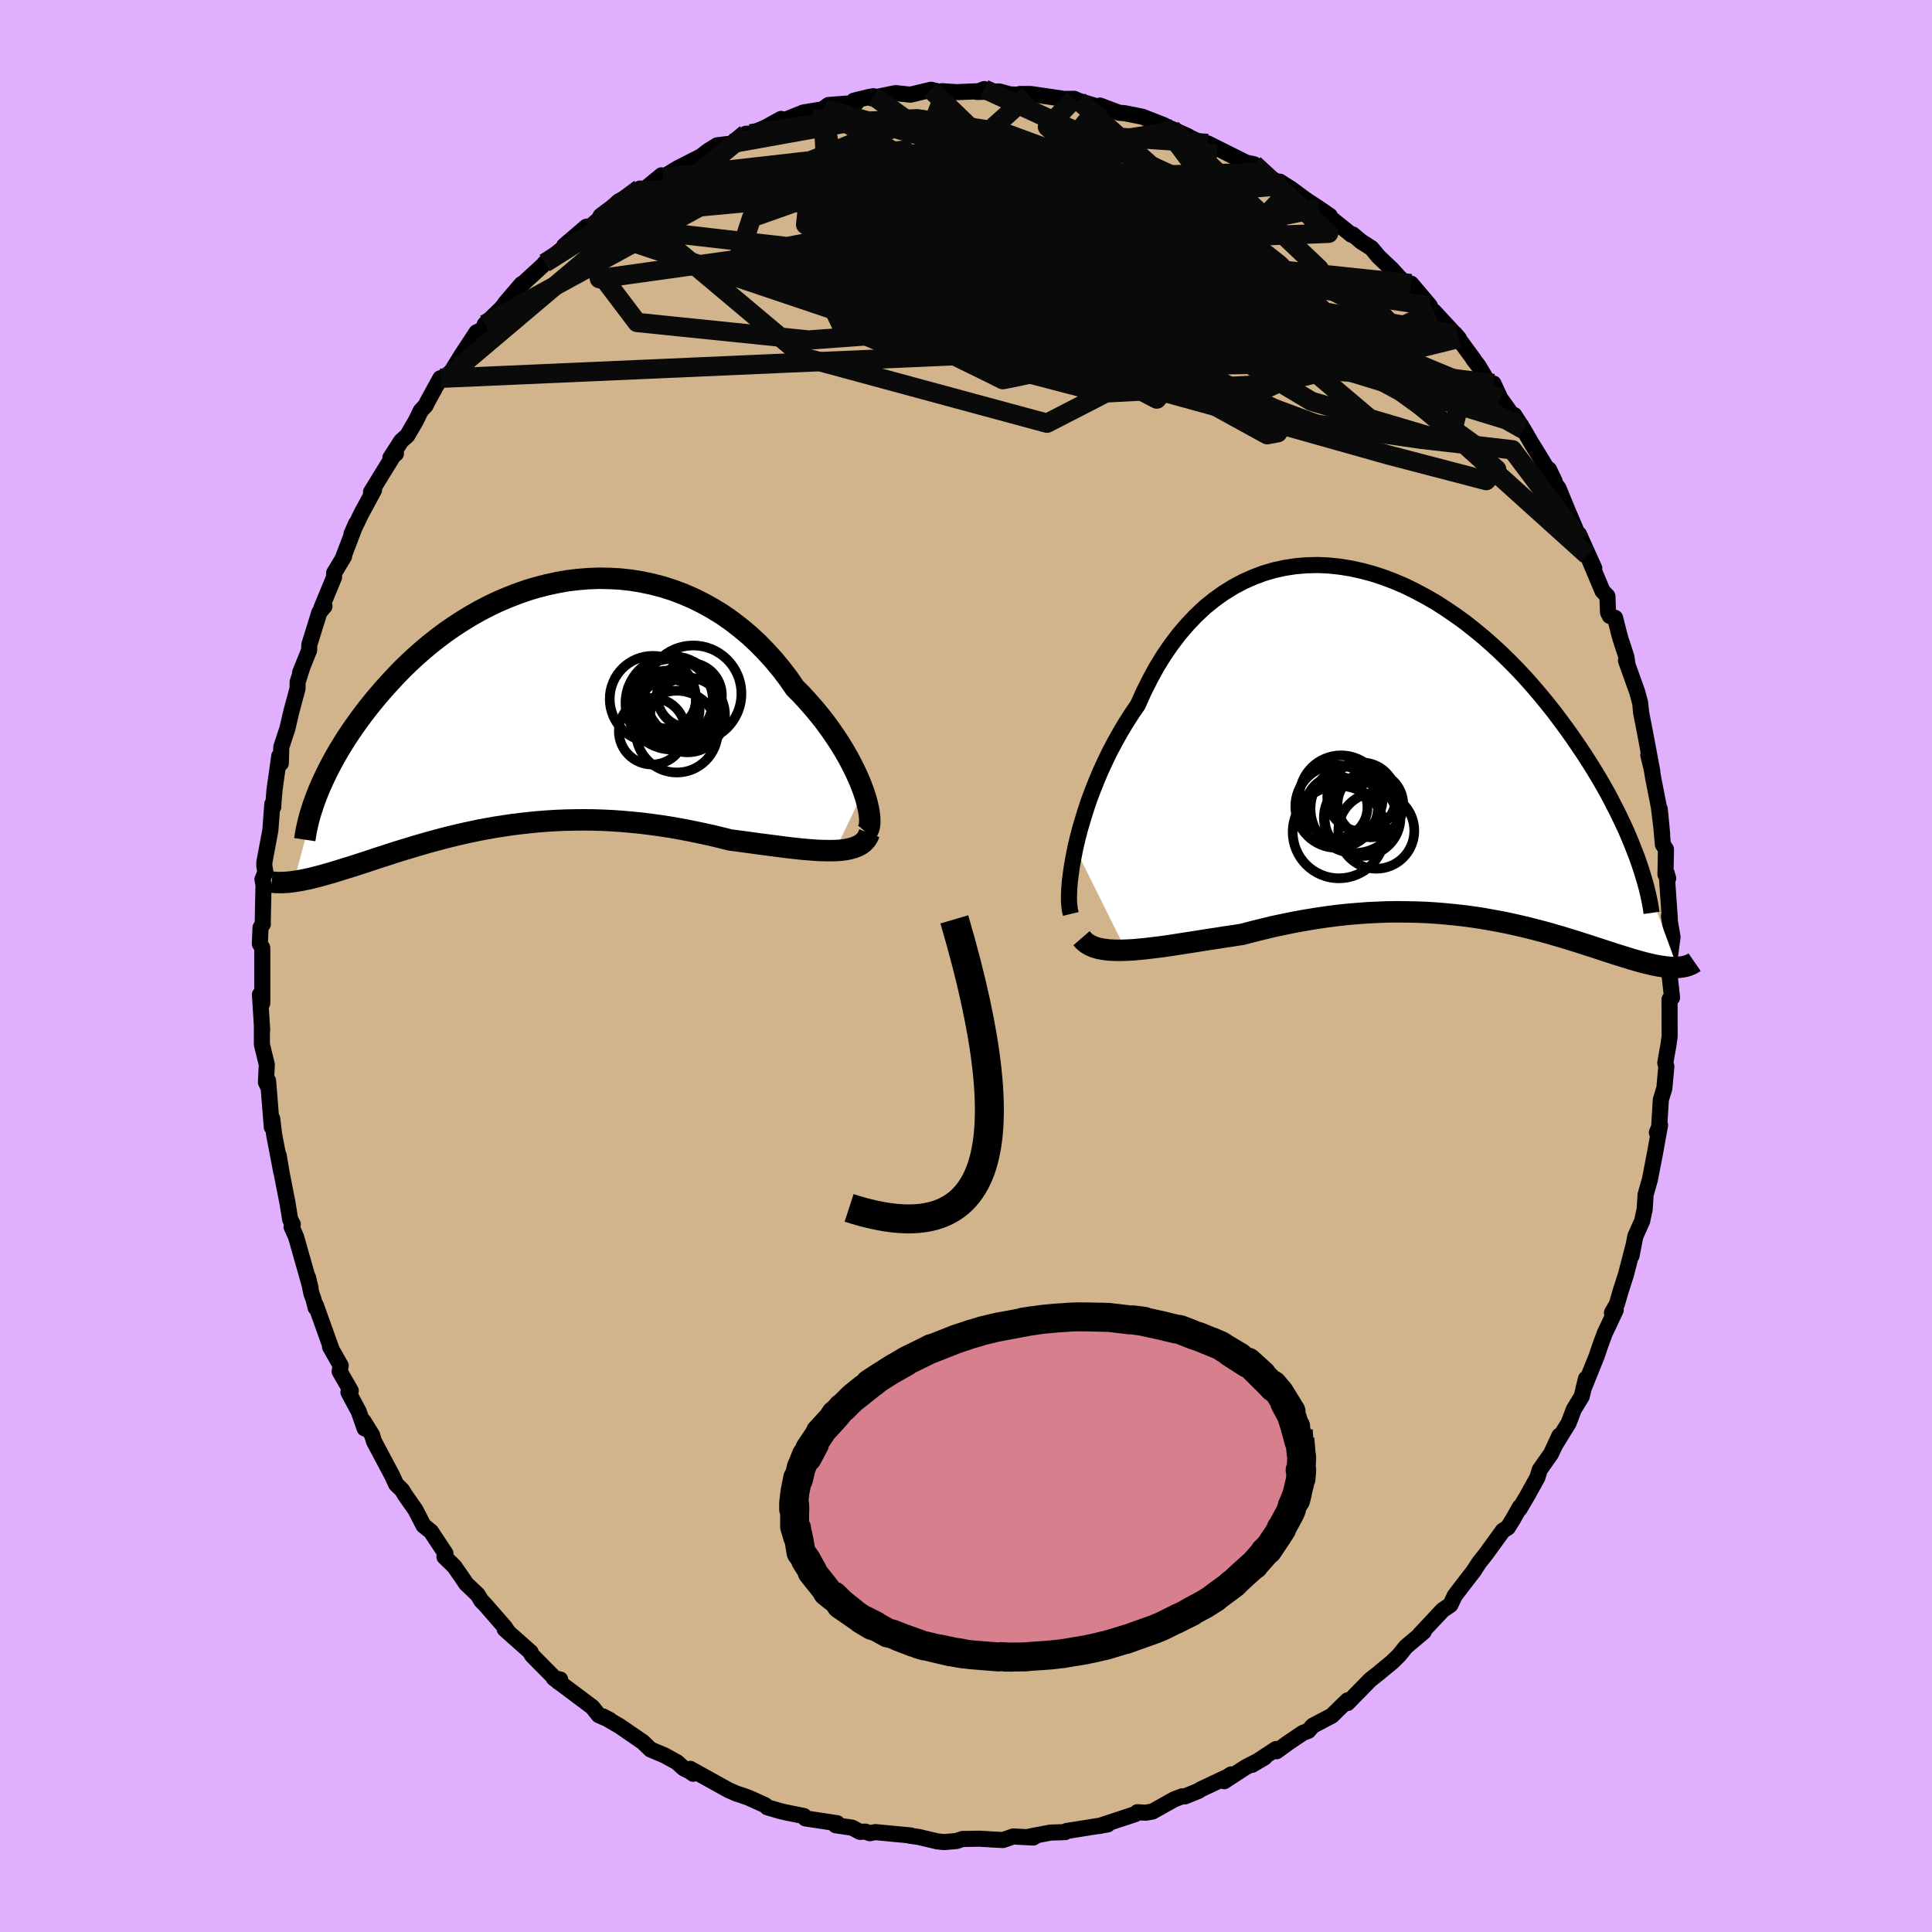 <svg xmlns="http://www.w3.org/2000/svg" width="500" height="500" viewBox="-100 -100 200 200"><defs><clipPath id="c"><path d="m34.92 8.94-.24-.65-.28-.68-.32-.69-.35-.71-.38-.72-.42-.73-.45-.74-.48-.73-.51-.74-.54-.74-.57-.73-.6-.72-.63-.72-.64-.7-.68-.68-.69-1-.74-.97-.77-.93-.81-.89-.84-.86-.87-.81-.91-.76-.93-.72-.96-.67-.99-.61-1.01-.56-1.02-.51-1.05-.45-1.06-.4-1.07-.34-1.08-.28-1.09-.23-1.1-.18-1.1-.12-1.1-.06-1.1-.02-1.09.04-1.1.09-1.08.13-1.07.19-1.06.23-1.05.27-1.04.31-1.01.36-1 .39-.98.42-.96.46-.94.49-.91.52-.89.54-.87.57-.84.58-.81.61-.79.62-.76.64-.73.64-.71.66-.68.66-.65.67-.62.67-.6.66-.58.67-.55.66-.53.66-.5.65-.48.65-.46.64-.43.63-.42.63-.39.63-.38.62-.35.61-.33.6-.31.59-.29.58-.27.57-.25.55-.24.55-.21.53-2.37 8.95.29-.04.29-.05.31-.06.31-.06.33-.07.34-.08.35-.09.36-.09.37-.1.38-.11.4-.11.41-.12.41-.13.43-.13.45-.14.46-.14.47-.15.48-.16.5-.16.52-.17.53-.18.55-.18.57-.18.58-.19.59-.19.62-.19.63-.19.65-.2.66-.19.69-.2.7-.19.71-.19.74-.19.75-.18.77-.18.79-.17.8-.17.82-.15.83-.15.85-.13.87-.13.88-.11.9-.1.91-.09.92-.07.94-.06.95-.04.96-.02.97-.01.98.01.99.03 1 .05 1.01.07 1.01.09 1.02.1 1.02.13 1.02.14 1.02.16 1.02.18 1.03.2 1.01.21 1.02.22 1 .24 1 .25.83.11.82.11.81.11.8.11.79.1.77.1.76.1.74.09.72.08.7.07.67.05.66.05.63.02.6.01.57-.01"/></clipPath><clipPath id="b"><path d="m-36.78 10.53.22-.95.25-.97.29-.99.31-1.01.34-1.02.38-1.02.41-1.03.43-1.02.47-1.02.49-1.01.53-1 .55-.98.58-.97.6-.94.63-.92.61-1.36.65-1.3.69-1.26.73-1.19.78-1.13.81-1.07.86-1 .88-.93.92-.86.96-.78.98-.7 1.01-.63 1.03-.55 1.06-.47 1.07-.4 1.09-.32 1.11-.24 1.11-.17 1.13-.09 1.13-.03 1.14.05 1.14.12 1.14.18 1.13.25 1.13.3 1.13.37 1.11.42 1.1.47 1.08.53 1.07.57 1.06.61 1.03.66 1.01.69 1 .72.96.76.95.78.92.81.89.82.87.85.84.85.81.87.78.88.75.88.73.89.7.88.67.89.64.87.62.87.59.86.57.85.54.84.52.83.5.83.47.81.45.8.42.8.4.78.38.76.36.76.34.73.31.73.29.7.27.69.26.67 4.18 11.38h-.47l-.26-.01-.26-.02-.27-.03-.29-.04-.3-.04-.31-.06-.32-.06-.33-.08-.35-.08-.36-.09-.37-.1-.38-.11-.4-.11-.41-.13-.43-.13-.44-.14-.46-.14-.48-.16-.5-.16-.51-.17-.53-.17-.54-.18-.57-.18-.59-.19-.6-.19-.63-.19-.64-.2-.67-.19-.68-.2-.7-.19-.73-.19-.75-.19-.76-.18-.79-.18-.8-.17-.83-.16-.84-.15-.87-.15-.88-.13-.9-.12-.92-.1-.94-.09-.95-.08-.97-.06-.99-.04-1-.02-1.01-.01-1.03.01-1.04.04-1.05.05-1.06.08-1.06.09-1.08.12-1.08.14-1.08.16-1.09.18-1.09.2-1.09.22-1.09.23-1.08.26-1.08.27-1.07.28-.89.14-.89.13-.88.14-.87.13-.87.14-.84.13-.84.13-.81.13-.81.12-.78.11-.76.09-.74.09-.72.07-.68.06-.67.03"/></clipPath><filter id="a"><feTurbulence baseFrequency=".05" numOctaves="3" result="noise" type="noise"/><feDisplacementMap in="SourceGraphic" in2="noise" scale="2"/></filter></defs><rect width="100%" height="100%" x="-100" y="-100" fill="#E0B0FF"/><path fill="tan" stroke="#000" stroke-linejoin="round" stroke-width="1.667" d="m72.85.72-.02.18.26 2.37-.26.19.01 3.84-.14.98-.16.89-.15.86.11.37-.21 2.27-.36 1.16-.2 3.24-.21.17.33-.78-.47 2.62-.58 3.01-.45 1.59-.09 1.48-.24 1.11-.01.1-.72 1.6-.39 2.01.16-.9-.74 2.86-.58 1.81-.36 1.25-.51.9.39-.29-1.14 2.42-.38 1.03-.46 1.34-1.37 3.4.27-1.08-.44 1.84-.81 1.32-.55 1.44-1.4 2.27.45-.97-.87 1.87-1.16 1.65-.25.81-1.04 1.88-.81 1.37.03-.19-.7 1.25-.54.87-.51.32-1.74 2.4-.72.91-.59.91-.71.91-1.23 1.61-.45.95-.8.54-2.35 2.51.47-.47-.08.2-1.85 1.56-.68.85-.73.72-.99.81-.38.32-.9.71-2.36 2.41.01-.28-1.63 1.59-1.96 1.03-.48.54-.56.21-1.47.99-1.25.91-.06-.23-2.49 1.64 1.3-.76-1.93.99-2.24 1.46.71-.7-.37.24-2.78 1.31-.19.14-1.43.58h-.31l-.79.3-2.27 1.27-.69.12-.87-.05-.23.2-3.73 1.23.4-.09.47-.07-4.26.68-.12.11-1.54.05-2.42.47 1.07-.22-.42.26-2.07-.11-1.06.37-1.15-.06-1.26-.08-1.78.03-.61.21-1.28.11-.72-.07-1.94-.46-.91-.13.13-.02-3.69-.35-.58.11-.46-.16-.56.02-.81-.43-1.7-.25.15-.21-3.29-.5-.16-.25-1.81-.36-.6-.14-1.37-.4-.23-.22-1.72-.78-.86-.3-.34-.1-.83-.36-4-2.22.31.51-.32-.23-.66-.33-.69-.63-1.33-.73-1.41-.59-.81-.78-1.45-.99-.91-.63-1.74-1.02.7.37-1.16-.51-.66-.83-3.99-2.99.66.13-.2.24-2.71-2.74-.18-.31.04-.01-2.69-2.39.35.3-.32-.48-2.02-2.32-.44-.45-.37-.62-1.2-1.14-.48-.72-.75-1.07-1.01-.99.1-.35-1.5-2.27-.77-.62-.82-1.6-1.09-1.56-.3-.5-.63-.62-.39-.86-1.9-3.58-.19-.65-.89-1.43.12.75-.62-1.76-1.06-1.98.24-.16-1.15-2 .11-.6-1.11-1.96.14.2-1.61-4.5-.01.28-.23-.9-.21-.58-.36-1.69.27 1.12-1.5-5.29-.47-1.06.13-.25-.27-.49-.27-1.67-.62-3.18-.3-1.79.27 1.72-.75-3.93-.19-1.6-.04.88-.39-4.8v.61l-.22-.45.09-1.83-.51-2.09V6.07l.03.54-.14-2.19-.09-1.46.24.89v-5.73l-.25-.41.07-1.69.24-.36-.01-.25.08-3.79-.11-.59.3-.74-.11-.69.01-.36.62-3.31.2-2.69.1.28.02-.47.11-1.31.49-3.48.16.76.05-1.69.63-1.91.4-1.72.65-2.42.01-.67.5-1.58-.24.59.93-2.3.02-.58 1.04-3.35.53-.63-.31.15 1.3-3.15.01-.45 1.03-1.71-.09.08 1.33-3.48-.48 1.09 1.02-2.12 1.32-2.44-.31.2 2.3-3.74.28-.24-.58.44 1.12-1.74.63-.56.89-1.53.51-1.05.5-.53.22-.45 1.3-2.37.89-.27.87-1.42.44-.71 1.55-2.36.73-.35.12-.47 1.68-1.62.41-.49.02-.08 1.7-1.98-.24.3 3.14-2.88-.5.4 1.98-1.6.04-.2 2.29-1.96.41-.05-.23.25 1.74-1.51 1.43-1.31 2.06-1.08.14-.25.54.02 1.69-1.39.23.21h-.09l1.51-.93 2.44-1.24.72-.56.95-.59 1.44-.17 1.55-1.03.45.01-.71.34 2.33-1.02 1.56-.86-.26.37 2.58-1.04 2.21-.36-.2.02.57-.43 2.88-.22-.24-.23 1.56-.38.47-.08-.27.2 2.54-.52 1.55.16 2.13-.51 1.39.38-.27-.23 1.52.1 2.42-.1.45-.22-.75.3 2.31-.05 1.1.3 1.96.08-.95-.12H6.7l3.07.45.32.06 1.11-.01.47.21 2.27.69-.07-.2 1.96.74.61.05 1.8.36 2.21.86 1.19.62 1.34.54-1.69-.76 3.03 1.43 1.31.61.25.06-.85-.59 3.98 1.99.8.16-1.32-.27 1.78 1.13 2.77 1.33-.55-.38 1.15.73 1.57 1.16 1.33.87 1.13.78-.55-.29 2.78 2.24.13-.03.87.73 1.08.69.72.87 1.39 1.32.75.83 1.3 1.29-.07-.64 1.94 2.29.11.35.32.24 2.58 2.79-.4-.47 1.95 2.66-.08-.07.55.71 1.01 1.7.56.15.69 1.51 1.87 2.62-.41-.87.96 1.5.87 1.5.77 1.24 1.57 2.6-.58-1.21.43 1.19.55.74.92 2.24 1.33 3.13-.03.18-.1-.78 1.59 3.53-.71-1.36 1.56 3.71.51.54.06 1.66.18.38.55.2.53 2.07.64 1.95.1.7-.14-.3 1.17 3.27.3 1.12.1 1.01.39 1.99.77 4.11-.42-1.72.2.58.31 1.81.59 3.01.34 2.82-.25-2.62.32 3.66.32.5-.05 2.6.28.4-.16-.55.33 4.77-.09-.31.37 2.18-.34 2.52.05 1.19-.02.18" filter="url(#a)"/><path fill="#fff" d="m-36.78 10.53.22-.95.25-.97.29-.99.31-1.01.34-1.02.38-1.02.41-1.03.43-1.02.47-1.02.49-1.01.53-1 .55-.98.58-.97.6-.94.63-.92.61-1.36.65-1.3.69-1.26.73-1.19.78-1.13.81-1.07.86-1 .88-.93.92-.86.96-.78.98-.7 1.01-.63 1.03-.55 1.06-.47 1.07-.4 1.09-.32 1.11-.24 1.11-.17 1.13-.09 1.13-.03 1.14.05 1.14.12 1.14.18 1.13.25 1.13.3 1.13.37 1.11.42 1.1.47 1.08.53 1.07.57 1.06.61 1.03.66 1.01.69 1 .72.96.76.95.78.92.81.89.82.87.85.84.85.81.87.78.88.75.88.73.89.7.88.67.89.64.87.62.87.59.86.57.85.54.84.52.83.5.83.47.81.45.8.42.8.4.78.38.76.36.76.34.73.31.73.29.7.27.69.26.67 4.18 11.38h-.47l-.26-.01-.26-.02-.27-.03-.29-.04-.3-.04-.31-.06-.32-.06-.33-.08-.35-.08-.36-.09-.37-.1-.38-.11-.4-.11-.41-.13-.43-.13-.44-.14-.46-.14-.48-.16-.5-.16-.51-.17-.53-.17-.54-.18-.57-.18-.59-.19-.6-.19-.63-.19-.64-.2-.67-.19-.68-.2-.7-.19-.73-.19-.75-.19-.76-.18-.79-.18-.8-.17-.83-.16-.84-.15-.87-.15-.88-.13-.9-.12-.92-.1-.94-.09-.95-.08-.97-.06-.99-.04-1-.02-1.01-.01-1.03.01-1.04.04-1.05.05-1.06.08-1.06.09-1.08.12-1.08.14-1.08.16-1.09.18-1.09.2-1.09.22-1.09.23-1.08.26-1.08.27-1.07.28-.89.14-.89.13-.88.14-.87.13-.87.14-.84.13-.84.13-.81.13-.81.12-.78.11-.76.09-.74.09-.72.07-.68.06-.67.03" filter="url(#a)" transform="translate(48.09 -22.71)"/><path fill="#fff" d="m34.92 8.94-.24-.65-.28-.68-.32-.69-.35-.71-.38-.72-.42-.73-.45-.74-.48-.73-.51-.74-.54-.74-.57-.73-.6-.72-.63-.72-.64-.7-.68-.68-.69-1-.74-.97-.77-.93-.81-.89-.84-.86-.87-.81-.91-.76-.93-.72-.96-.67-.99-.61-1.01-.56-1.02-.51-1.05-.45-1.06-.4-1.07-.34-1.08-.28-1.09-.23-1.1-.18-1.1-.12-1.1-.06-1.1-.02-1.09.04-1.1.09-1.08.13-1.07.19-1.06.23-1.05.27-1.04.31-1.01.36-1 .39-.98.42-.96.46-.94.49-.91.52-.89.54-.87.57-.84.58-.81.61-.79.62-.76.64-.73.64-.71.66-.68.66-.65.67-.62.67-.6.66-.58.67-.55.66-.53.66-.5.65-.48.65-.46.64-.43.63-.42.63-.39.63-.38.62-.35.61-.33.6-.31.59-.29.58-.27.57-.25.55-.24.55-.21.53-2.37 8.95.29-.04.29-.05.31-.06.31-.06.33-.07.34-.08.35-.09.36-.09.37-.1.38-.11.4-.11.41-.12.41-.13.43-.13.45-.14.46-.14.47-.15.48-.16.5-.16.52-.17.53-.18.55-.18.57-.18.58-.19.59-.19.62-.19.63-.19.65-.2.66-.19.69-.2.7-.19.71-.19.74-.19.75-.18.77-.18.79-.17.8-.17.82-.15.83-.15.85-.13.87-.13.88-.11.9-.1.91-.09.92-.07.94-.06.95-.04.96-.02.97-.01.98.01.99.03 1 .05 1.01.07 1.01.09 1.02.1 1.02.13 1.02.14 1.02.16 1.02.18 1.03.2 1.01.21 1.02.22 1 .24 1 .25.83.11.82.11.81.11.8.11.79.1.77.1.76.1.74.09.72.08.7.07.67.05.66.05.63.02.6.01.57-.01" filter="url(#a)" transform="translate(-45.53 -27.03)"/><g fill="none" stroke="#000" transform="translate(48.09 -22.71)"><path stroke-linejoin="round" stroke-width="1.667" d="m-37.24 17.32-.09-.37-.06-.45-.04-.53v-.6l.03-.68.06-.74.1-.79.12-.83.16-.88.18-.92.22-.95.25-.97.29-.99.31-1.01.34-1.02.38-1.02.41-1.03.43-1.02.47-1.02.49-1.01.53-1 .55-.98.58-.97.6-.94.63-.92.61-1.36.65-1.3.69-1.26.73-1.19.78-1.13.81-1.07.86-1 .88-.93.92-.86.96-.78.98-.7 1.01-.63 1.03-.55 1.06-.47 1.07-.4 1.09-.32 1.11-.24 1.11-.17 1.13-.09 1.13-.03 1.14.05 1.14.12 1.14.18 1.13.25 1.13.3 1.13.37 1.11.42 1.1.47 1.08.53 1.07.57 1.06.61 1.03.66 1.01.69 1 .72.96.76.95.78.92.81.89.82.87.85.84.85.81.87.78.88.75.88.73.89.7.88.67.89.64.87.62.87.59.86.57.85.54.84.52.83.5.83.47.81.45.8.42.8.4.78.38.76.36.76.34.73.31.73.29.7.27.69.26.67.23.66.21.63.19.62.18.6.16.58.14.57.12.54.11.53.09.51.07.49" filter="url(#a)"/><path stroke-linejoin="round" stroke-width="2.222" d="m-36.13 19.83.26.3.31.25.36.21.4.17.45.13.49.09.53.07.56.03.6.01.63-.02.67-.03.68-.06.72-.07.74-.09.76-.09.78-.11.81-.12.81-.13.84-.13.84-.13.87-.14.87-.13.88-.14.89-.13.89-.14 1.07-.28 1.08-.27 1.08-.26 1.09-.23 1.09-.22 1.09-.2 1.09-.18 1.08-.16 1.08-.14 1.08-.12 1.06-.09 1.06-.08 1.05-.05 1.04-.04 1.03-.01 1.01.01 1 .02.99.04.97.06.95.08.94.09.92.1.9.12.88.13.87.15.84.15.83.16.8.17.79.18.76.18.75.19.73.19.7.19.68.2.67.19.64.2.63.19.6.19.59.19.57.18.54.18.53.17.51.17.5.16.48.16.46.14.44.14.43.13.41.13.4.11.38.11.37.1.36.09.35.08.33.08.32.06.31.06.3.04.29.04.27.03.26.02.26.01h.47l.22-.02.21-.03.2-.03.19-.04.18-.05.17-.06.17-.07.15-.07.15-.09.13-.09" filter="url(#a)"/><circle cx="-5.614" cy="8.709" r="3.932" clip-path="url(#b)" filter="url(#a)"/><circle cx="-7.129" cy="5.204" r="3.564" clip-path="url(#b)" filter="url(#a)"/><circle cx="-9.264" cy="5.229" r="4.324" clip-path="url(#b)" filter="url(#a)"/><circle cx="-7.219" cy="7.429" r="3.74" clip-path="url(#b)" filter="url(#a)"/><circle cx="-9.729" cy="6.279" r="3.2" clip-path="url(#b)" filter="url(#a)"/><circle cx="-6.229" cy="5.984" r="3.402" clip-path="url(#b)" filter="url(#a)"/><circle cx="-9.484" cy="8.844" r="4.786" clip-path="url(#b)" filter="url(#a)"/><circle cx="-7.844" cy="6.424" r="4.586" clip-path="url(#b)" filter="url(#a)"/><circle cx="-7.079" cy="7.359" r="3.964" clip-path="url(#b)" filter="url(#a)"/><circle cx="-9.719" cy="6.199" r="4.28" clip-path="url(#b)" filter="url(#a)"/></g><g fill="none" stroke="#000" transform="translate(-45.53 -27.03)"><path stroke-linejoin="round" stroke-width="2.222" d="m35.19 13.21.16-.18.12-.24.07-.31.03-.36-.01-.43-.05-.47-.09-.51-.13-.56-.16-.59-.21-.62-.24-.65-.28-.68-.32-.69-.35-.71-.38-.72-.42-.73-.45-.74-.48-.73-.51-.74-.54-.74-.57-.73-.6-.72-.63-.72-.64-.7-.68-.68-.69-1-.74-.97-.77-.93-.81-.89-.84-.86-.87-.81-.91-.76-.93-.72-.96-.67-.99-.61-1.01-.56-1.02-.51-1.05-.45-1.06-.4-1.07-.34-1.08-.28-1.09-.23-1.1-.18-1.1-.12-1.1-.06-1.1-.02-1.09.04-1.1.09-1.08.13-1.07.19-1.06.23-1.05.27-1.04.31-1.01.36-1 .39-.98.42-.96.46-.94.49-.91.52-.89.54-.87.57-.84.58-.81.61-.79.62-.76.64-.73.64-.71.66-.68.66-.65.67-.62.67-.6.66-.58.67-.55.66-.53.66-.5.65-.48.65-.46.64-.43.63-.42.63-.39.63-.38.62-.35.61-.33.6-.31.59-.29.58-.27.57-.25.55-.24.55-.21.53-.2.53-.18.5-.16.5-.15.48-.13.47-.11.45-.1.44-.09.43-.07.42-.06.4" filter="url(#a)"/><path stroke-linejoin="round" stroke-width="2.222" d="m35.52 13.28-.14.36-.2.31-.25.27-.3.23-.34.18-.39.15-.43.12-.46.09-.51.06-.53.03-.57.01-.6-.01-.63-.02-.66-.05-.67-.05-.7-.07-.72-.08-.74-.09-.76-.1-.77-.1-.79-.1-.8-.11-.81-.11-.82-.11-.83-.11-1-.25-1-.24-1.02-.22-1.01-.21-1.03-.2-1.02-.18-1.02-.16-1.02-.14-1.02-.13-1.02-.1-1.01-.09-1.01-.07-1-.05-.99-.03-.98-.01-.97.01-.96.02-.95.04-.94.06-.92.07-.91.09-.9.1-.88.11-.87.13-.85.13-.83.15-.82.15-.8.17-.79.17-.77.18-.75.18-.74.19-.71.19-.7.19-.69.2-.66.19-.65.2-.63.19-.62.19-.59.19-.58.19-.57.18-.55.18-.53.18-.52.17-.5.16-.48.16-.47.15-.46.14-.45.14-.43.13-.41.13-.41.12-.4.11-.38.11-.37.1-.36.09-.35.09-.34.08-.33.07-.31.06-.31.06-.29.05-.29.04-.27.04-.27.03-.25.02-.25.01-.23.01h-.45l-.2-.01-.2-.02-.19-.02" filter="url(#a)"/><circle cx="14.585" cy="-.553" r="3.002" clip-path="url(#c)" filter="url(#a)"/><circle cx="15.595" cy="2.767" r="4.234" clip-path="url(#c)" filter="url(#a)"/><circle cx="13.11" cy="-.613" r="4.462" clip-path="url(#c)" filter="url(#a)"/><circle cx="16.9" cy="-.993" r="3.358" clip-path="url(#c)" filter="url(#a)"/><circle cx="15.11" cy="-.203" r="4.828" clip-path="url(#c)" filter="url(#a)"/><circle cx="14.79" cy=".497" r="3.164" clip-path="url(#c)" filter="url(#a)"/><circle cx="15.04" cy="-.473" r="4.286" clip-path="url(#c)" filter="url(#a)"/><circle cx="16.715" cy="1.042" r="3.868" clip-path="url(#c)" filter="url(#a)"/><circle cx="13.04" cy="2.727" r="3.446" clip-path="url(#c)" filter="url(#a)"/><circle cx="17.29" cy="-1.158" r="4.99" clip-path="url(#c)" filter="url(#a)"/></g><g fill="none" stroke="#0A0A0A" stroke-linejoin="round" stroke-width="2"><path d="m-33.89-80.23 33.11-1.44 13.74 1.35-2.45-.66-6.13-.49-2.98 1.25.17 2.59 1.34 2.28 2.37.66 4.66-1.03 6.66-1.9 5.62-2.03 1.54-1.7-.38.5 8.15 8.75 32.8 29.57" filter="url(#a)"/><path d="m-49.82-66.42 22.61-12.36 15.52-6.39 6.67-2.47 2.37.2 1.23 2.1 1.83 3.46 3.56 4.32 5.01 4.46 4.19 3.74.52 2.51-3.77 1.32-5.37-.06-1.41-2.77 11.96-5.52 30.97 3.24" filter="url(#a)"/><path d="m-31.29-81.64 24.91-2.82 3.72 3.15 2.8 5.3 3.48 3.31 3.09.75 1.65-.44-.79-.45-3.31-.11-4.53.12-3.69.16-1.39.1.79.03 1.48.01.32-.01-1.68-.17-2.79-.64-1.75-1.29 1.05-1.47 3.58-.32 3.32 2.13-1.75 3.38-11.25-1.86-.78-15.92m65.43 23.26-8.93-.37-15.79-1.6-5.95 1.26-.78 1h-2.72l-6.34-.17-7.81.18-6.73.28-4.27-.05-1.41-.34 1.38-.08 3.47.72 4.18 1.5 3.24 1.59 1.65.82 1.42-.28 3.96-.86 7.97-.53 9 .15 2.72-.05-8.72-1.16-9.04-.3 43.49 3.44" filter="url(#a)"/><path d="m-14.81-88.7 50.57 30.24 14.31 4.24.87-3.46-3.75-3.96-6.08-2.85-8.14-1.6-10.26-.77-11.99-.94-12.19-2.02-9.88-3.23-5.25-3.69.34-3.19 5.02-2.06 6.96-.86 3.99-.34-3.97-1.76 2.03-5.38" filter="url(#a)"/><path d="m21.29-86.66 15.26 14.48-5.69 3.22-9.79-1.4-6.8-2.17-3.6-1.54-1.97-.65-1.45-.27-1.46-.69-2.2-1.51-4-1.92-6.12-1.42-6.76-.39-4.65.27-.55.35 4.55 1.38 16.39 5.99 54.72 16.77" filter="url(#a)"/><path d="m48.01-68.35-24.56-3.67 11.29 9.38 8.72 7.39-3.13.66-12.22-4.53-14.62-6.35-11.46-5.4-5.91-2.95-.76-.14 2.46 2.03 3.36 2.8 2.39 1.87.54-.36-.98-2.81-1.14-4.3.22-4.3 1.73-3.28.63-2.28-5.05-1.79-11.92-.89-11.92 2.14" filter="url(#a)"/><path d="M57.72-55.53 27.06-72.8 12.4-76.21 2.12-77.1l-3.15.21 3.62.91 6.48.95 5.19.46 2.04-.01-.61-.06-1.84.35-1.91.98-1.49 1.42-1.32 1.4-2.13.76-4.36-.43-7-1.44-7.06-1.06-.81 1.68L.98-65.31l29.25 5.92 18.21-8.37" filter="url(#a)"/><path d="m-22.77-86.16-15.99 13.32 4.71 6.22 17.75 1.82 18.61-1.36 12.97-2.56 7.5-1.88 4.44-.53 2.71.17.77-.28-1.65-1.46-3.67-2.42-4.36-2.38-3.55-1.19-2.09.61-1.37 2.14-2.41 2.62-4.82 1.74-6.51-.14-4.34-2.04 3.05-2.85 10.87-2.13 5.56-1.59-30.02-8.39" filter="url(#a)"/><path d="m-33.75-80.48-3.94 2.93-.45.92 3.42-.63 7-1.31 10.22-.95 12.98.15 14.58 1.61 14.16 2.96 11.61 3.83 7.46 3.79 2.38 2.51-3.48-.23-9.7-4.31-13.85-8.48-10.21-9.18 2.77-2.9" filter="url(#a)"/><path d="m1.89-90.78 24.89 11.43 3.24 2.59-5.48.44-9.07 1.6L4-72.96l-11.65.61-8.59-.15-3.22.37 2.38 1.55 5.97 1.89 5.86.67 1.65-1.37-4.97-2.66-10.37-2.47-11.02-1.27-8.46 1.9-15.11 12.78" filter="url(#a)"/><path d="m25.03-85.15-11.26-.79 2.21 4.95 5.37 4.59 2.78 2.87-2.17 1.47-7.02.27-8.99-.74-6.71-1.37-1.41-1.49 4.1-1.08 7.49-.08 8.1 1.31 6.63 2.59 3.76 3.19-.24 2.84-4.25 1.64-4.02-.47 4.83-4.73.8-14.97" filter="url(#a)"/><path d="m21.29-86.66-7.46 2.84 3.4 9.79-2.31 6.09-4.27.09-2.77-3.52-1.47-4.45L5.2-79.6l-1.42-2.53-1.59-1.37-1.61-.55-1.42-.11-.8.18.41.48 2.16.92 4.15 1.5 5.82 2.26 6.41 3.07 5.35 3.62 2.38 3.35-2.36 1.81-8.4-.67L.4-70.58l-10-4.33 30.89-11.75" filter="url(#a)"/><path d="m-31.29-81.64 37.7 7.09-5.85-.44-8.44-1.51-.38-.46 6.33 2.23 9.37 4.98 9.76 6.24 8.44 5.47L31.18-55l1.09-.2-4.12-3.24-8.55-5.26-10.67-5.8-9.86-4.83-6.68-2.81-2.57-.55.86 1.05 2.26 1.39.68.73-4.3.19-11.6.99-15.67 2.19-1.17-5.18" filter="url(#a)"/><path d="m-14.81-88.7 2.99 17.03 13.1 3.7 6.19-2.28 4.64-1.28 3.81 1.12 1.46 2.01-.67 1.19-.72-.19 1.26-.92 3.83-.55 5.48.58 5.48 1.72 3.91 2.17 1.24 1.65-1.77.35L31-63.55l-5.98-2.28-5.74-2.74-3.05-2.55 1.83-1.59 6.14.47 3.45 3.45-15.96 5.05-66.11 2.9" filter="url(#a)"/><path d="m21.64-86.44-32.43 4.95-11.4 4.03-1.23 3.72 9.33 2.87L1.6-68.34l15.36 2.12 9.99 1.11 3.06-.1-2.52-.8-5.7-.66-7.05-.01-7.7.47-7.97.27-7.15-.72-4.17-2.06.96-3.15 6.65-3.42 10.45-2.69L16.2-79.4l6.28-.53-.41-.79-7.16-1.65-13.29-.92-33 1.65" filter="url(#a)"/><path d="M-3.62-90.71 9.11-78.44l1.73 10.22-5.8-.17-5.38-5.11-3.02-5.17-.74-3.49 1.13-2 1.7-1.02-.15-.07-4.05 1.26-6.9 2.9-3.75 4.08 9.11 3.94 28.03 2.68 29.6 4.95" filter="url(#a)"/><path d="m-43.61-72.77 8.43-5.33 7.82-1.33 11.84.36 13.79 1.2 10.78 1.16 4.53.12-1.68-1.01-5.32-1.36-5.3-.9-2.19-.21 2 .35 4.51.83 3.37 1.51L8.2-75l-3.85 3.45-1.28 4.99.58 4.48-42.95-14.45" filter="url(#a)"/><path d="m29.81-83 7.73 7.15-8.46.33-15.91-.86-12.59-.4-5.23-.2-.26-.04.97.78.61 2.38.31 3.97-.51 4.23-3.15 1.98-6.21-2.62-3.38-7.13 12.38-7.85 34.16-.86" filter="url(#a)"/><path d="m13.87-89.07-3.16 3.78-1.61 7.9-2.6 5.16-1.27 2.06 3.44 1.55 6.29 2.13 3.82 1.91-2.77.6-9.25-.97-11.73-2-8.82-2.25-2.06-1.8 5.33-.68 10.34 1.03 11.74 2.72 10.2 3.24 6.73 1.34.69-3.53-5.79-8.89 13.15-2.66" filter="url(#a)"/><path d="m-35.95-79.15 19.23 16.16 25.1 6.8 5.68-2.92-3.28-6.53-3.04-5.78-1.06-3.78-.58-2.2-.97-1.07-.84.18.28 1.77 1.89 3.49 3.26 4.7 3.89 4.79L17.24-60l2.51 1.31.86-1.01-.81-2.43-2.05-2.52-3.05-1.78-4.29-1.54-5.2-2.84-3.99-5.49-1.43-7.79 6.72-6.06" filter="url(#a)"/><path d="m63.58-44.1-7.02-9.34-9.47-1.09-12.48-1.8-9.15-4.62-4.72-5.73-4.15-5.01-7.16-3.32-10.62-1.25-11.59.65-8.83 1.76-2.68 1.83 5.22 1.4 12.67 1.67 17.89 3.13 19.82 3.85 15.94.75 7.36.93" filter="url(#a)"/><path d="m-22.32-86.15 7-1.04 10.25-.52 8.93 1.42 6.15 2.26 2.74 1.7.6.75.68.24 2.18.42 3.78 1.1 4.6 1.94 4.43 2.58 3.43 2.7 1.99 2.16.56 1.22-.45.34-1.12-.1-2.15-.14-4.28-.21-7.4-.49-10.23-.7-11.05-.75-8-1.76 4.9-4.7 37.82-3.08" filter="url(#a)"/><path d="m33.64-80.46-4.86 5.18-7.5 4.69-4.75 1.47-3.11-2.02-1.32-3.02.23-2.23 1.16-.97 1.41.14 1.01.98.18 1.53-.16 1.94 1.04 2.36 3.84 2.8 6.64 2.87 7.01 1.98 3.68.04-1.86-1.97-6.03-2.35-5.86-.65-4.25-1.15-29.71-21.2" filter="url(#a)"/><path d="M55.3-58.78 28.24-70.01l-7.43-1.61L10-73.95l-10.19-.91-6.63 1.2-3.47 2.21.13 2.34 6.07 2.73 13.26 3.86 17.88 4.93 16.7 4.7 10.1 2.64 1.08-1.17-10.02-8.36-33.24-29.78" filter="url(#a)"/><path d="m51.02-64.97-19.24 4.73-17.6.93L5.8-61.5l-4.63-3.01-1.3-2.89 2.77-2.65 6.92-1.53 10.56 1.08 12.76 4.44 12.13 6.6 7.92 5.72.6.93-8.49-7.22-16-15.51-8.59-11.52" filter="url(#a)"/></g><path fill="none" stroke="#000" stroke-linejoin="round" stroke-width="3" d="M-12.1 25.04Q9.68 32.13-1.21-4.828" filter="url(#a)"/><path fill="#D77F8C" stroke="#000" stroke-linejoin="round" stroke-width="3" d="m34.56 48.94.12 1.4.07.54-.05 1.08-.11.22.16-.01-.07.9-.03-.48-.02.54-.5 2.13.17-.67-.35.91-.18.39-.08.36-.16.37-.86 1.59-.06.03.08.01-.45.7-1 1.5-.33.22.5-.49-1.45 1.64-.13.18-.09.03-1.07.96-.97.9.16-.13-.44.32.26-.14-2.26 1.67.83-.63-.47.4-1.06.67-1.7.92.32-.13-1.69.84.36-.2-1.31.66-.41.2-.74.31-.65.23-2.35.84.36-.13-1.95.59-.73.2.48-.12-.41.09-.89.22-1.1.23-2.29.38-.87.1-.56.05.84-.08-.73.08-2.05.14-.48.05-.76.01-1.38.01.69.01-1.1-.06-.24.04-2.73-.22-.56-.06-.87-.17-.92-.11 1.38.24-2.48-.52 1.21.31-1.36-.32-1.96-.47.64.18-2.75-.98 1.61.62-2.28-.9-.4-.08-1.08-.6-.58-.19-1.1-.66 1.46.69-1.46-.73-.36-.24-1.76-1.21 1.25.82-1.58-1.27.69.63-1.08-1.08v.13l-.67-.54-.17-.32-1.41-1.77.08-.04-.53-.95.49.91-.7-1.1.09-.04-.57-.79-.2-1.21-.15-.7-.29-.68.29.98-.11-.88-.2-.17v-2.29l.02.49h-.12v-.55l.01-.19.13-1.08.28-1.42.08.13.29-1.23.1-.21.42-1.05.19-.21-.09.46.74-1.39-.5.52 1.27-1.89-.18.16 1.27-1.38.31-.48-.13.28.81-.96.1-.03 1.09-1.08 1.13-.91-1.41 1.17 1.89-1.5.74-.57-.68.42.88-.58 1.69-1.07 1.18-.64-1.73.98 1.88-1.11 1.23-.6.69-.34.59-.3.17-.04-.22.1 2.49-.98v-.01l1.09-.36.61-.21.19-.04.53-.16.41-.13 1.71-.41-.2.05 3.64-.68-.97.15 1.97-.28.04-.01 1.52-.14.83-.05.44-.04.82-.03h.05l1.21.01 1.92.05-.77-.03.9.03 2.11.25.42.01 1.1.14-1.08-.12.83.11 2.08.45 1.46.36.4.05 1.23.47-.99-.37 1.21.48.52.16 2.16.89-.8-.35.88.38.51.33 1.47.88-.97-.52 1.79 1.15.04-.13.16.14 1.3 1.18-.86-.76 1.78 1.76v.02l.29.3-.09-.28.62.73.03.02 1.24 2.01-.65-.89.68 1.27.32 1.01.13.18-.11-.13.46 1.69-.09-1.18" filter="url(#a)"/></svg>